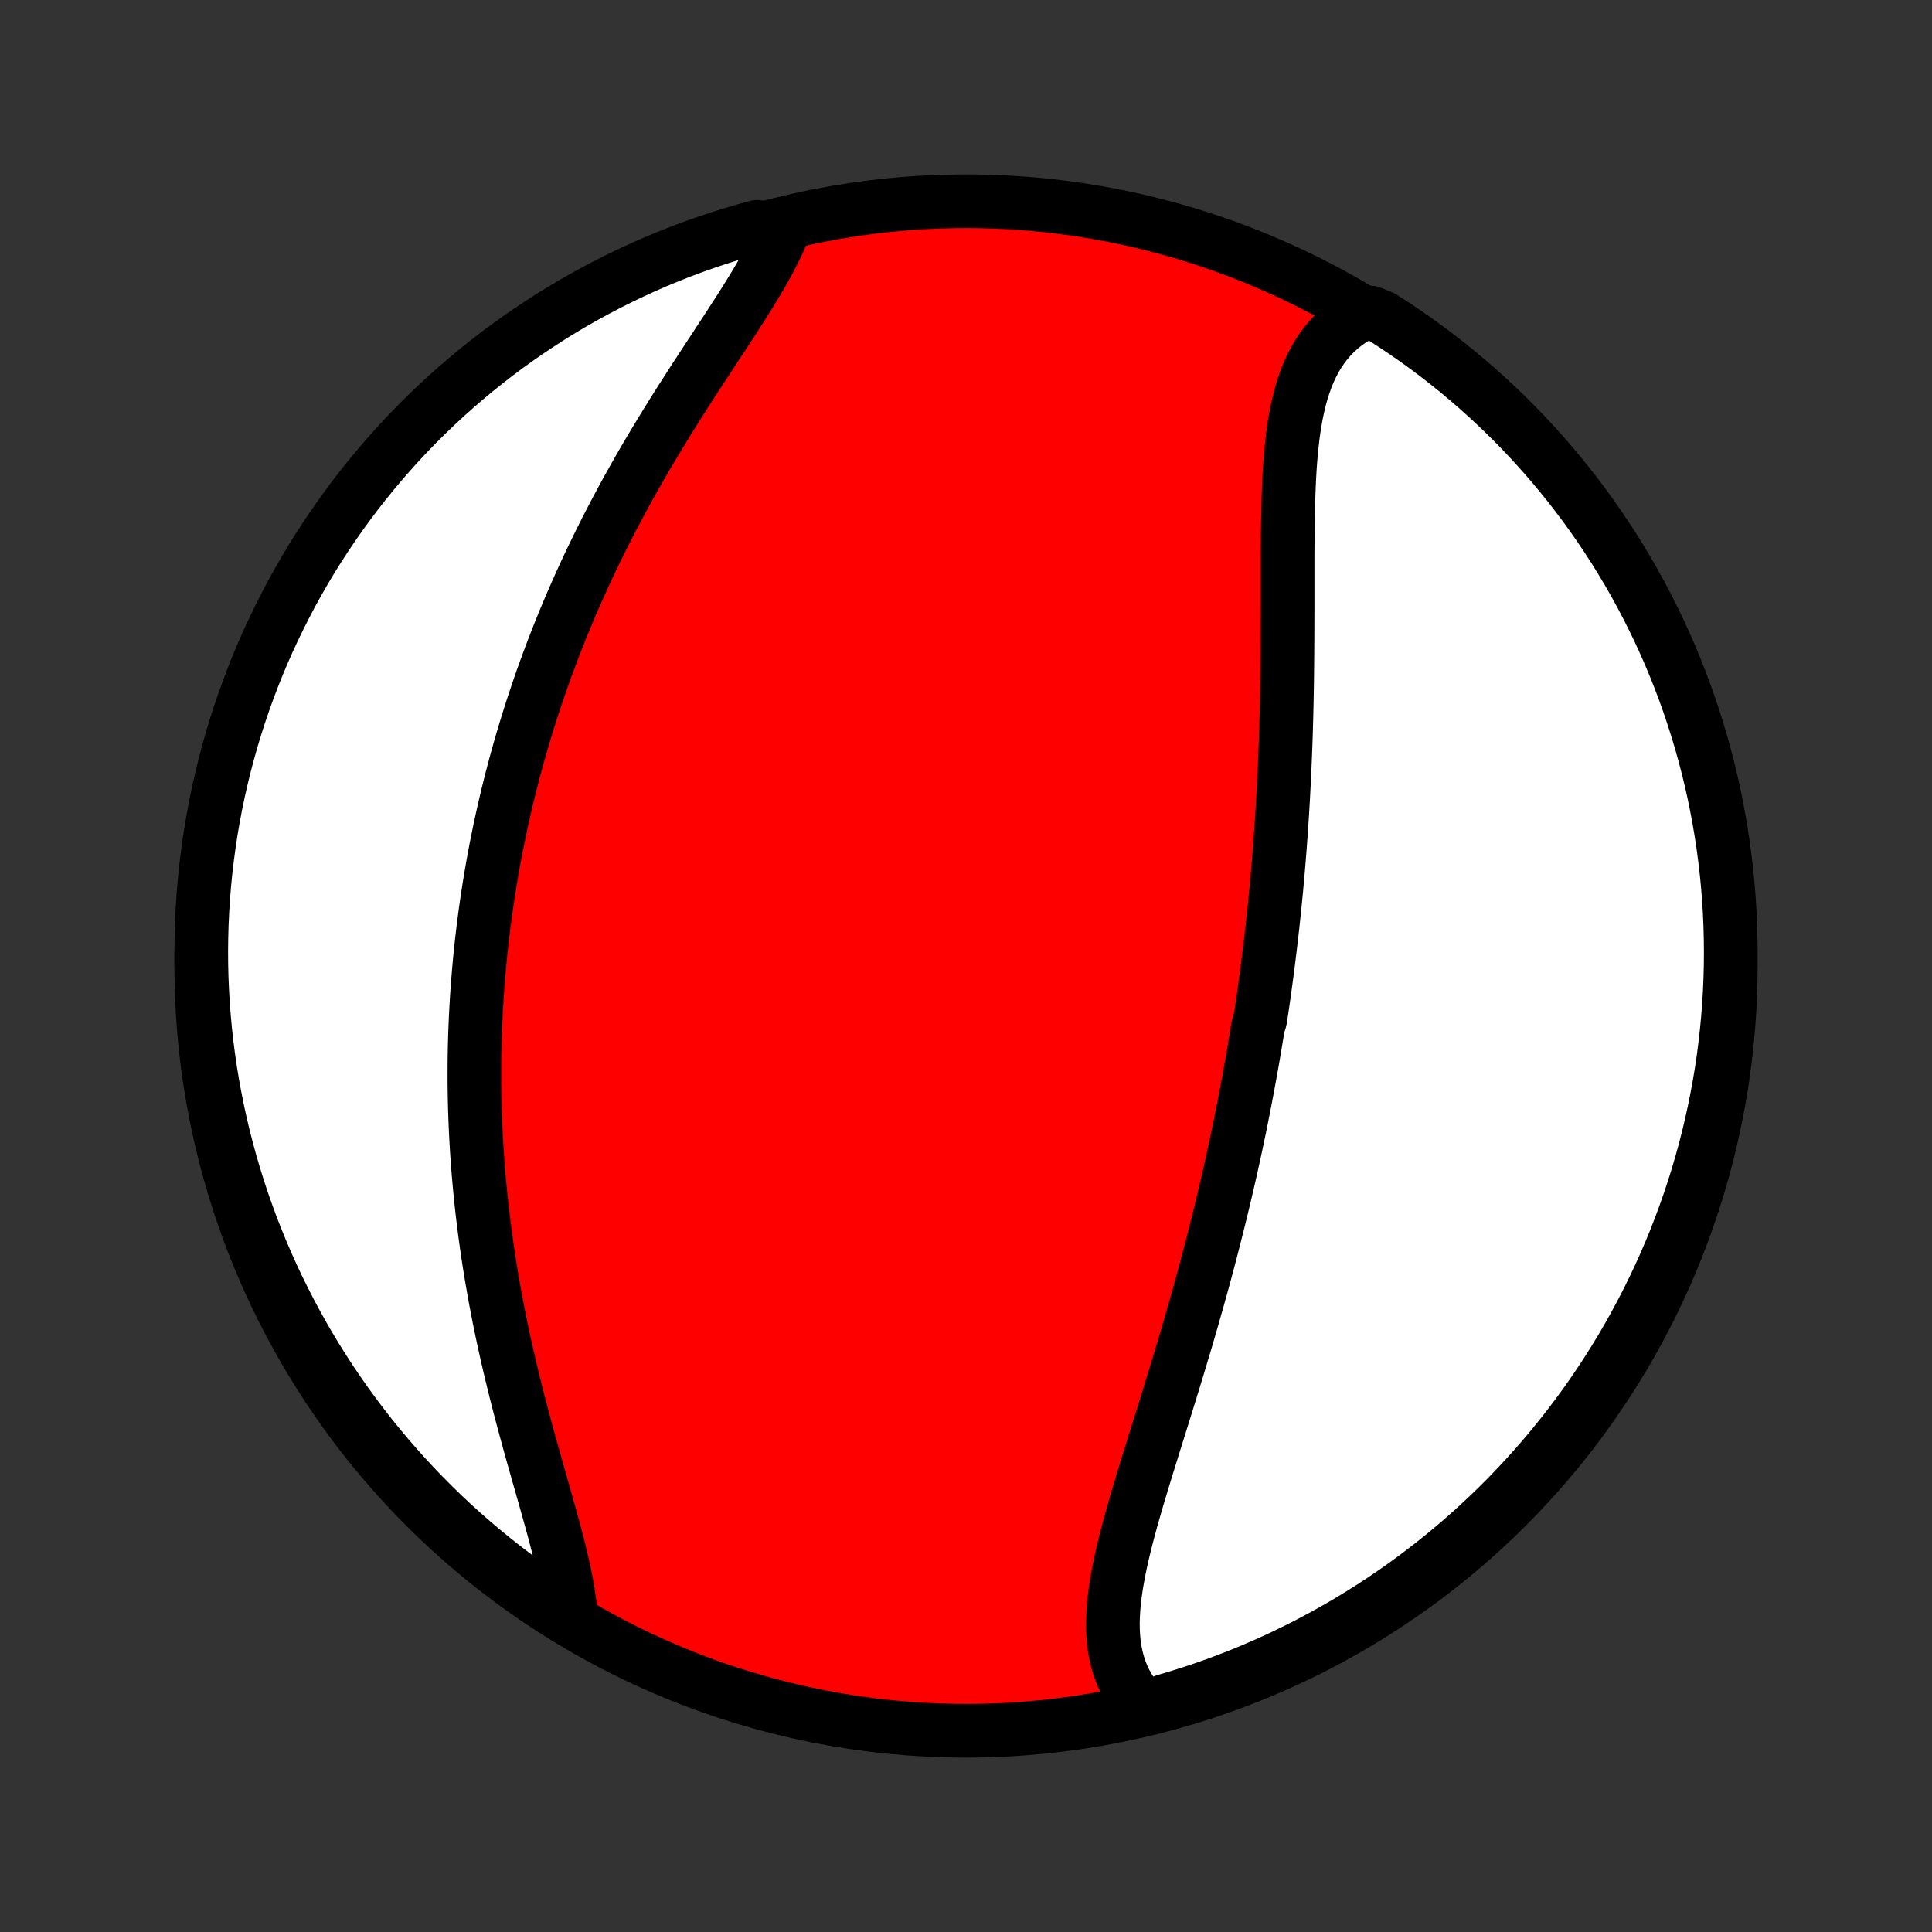 <?xml version="1.0" encoding="utf-8" standalone="no"?>
<!DOCTYPE svg PUBLIC "-//W3C//DTD SVG 1.1//EN"
  "http://www.w3.org/Graphics/SVG/1.1/DTD/svg11.dtd">
<!-- Created with matplotlib (http://matplotlib.org/) -->
<svg height="72pt" version="1.1" viewBox="0 0 72 72" width="72pt" xmlns="http://www.w3.org/2000/svg" xmlns:xlink="http://www.w3.org/1999/xlink">
 <rect x="0" y="0" width="72" height="72" fill="#333333" stroke="none"/>
 <defs>
  <style type="text/css">
*{stroke-linecap:butt;stroke-linejoin:round;}
  </style>
 </defs>
 <g id="figure_1">
  <g id="patch_1">
   <path d="
M0 72
L72 72
L72 0
L0 0
z
" style="fill:none;"/>
  </g>
  <g id="axes_1">
   <g id="PatchCollection_1">
    <defs>
     <path d="
M36 -7.5
C43.558 -7.5 50.808 -10.503 56.153 -15.848
C61.497 -21.192 64.5 -28.442 64.5 -36
C64.5 -43.558 61.497 -50.808 56.153 -56.153
C50.808 -61.497 43.558 -64.5 36 -64.5
C28.442 -64.5 21.192 -61.497 15.848 -56.153
C10.503 -50.808 7.5 -43.558 7.5 -36
C7.5 -28.442 10.503 -21.192 15.848 -15.848
C21.192 -10.503 28.442 -7.5 36 -7.5
z
" id="C0_0_a811fe30f3"/>
     <path d="
M42.679 -8.326
L42.499 -8.512
L42.334 -8.706
L42.184 -8.908
L42.05 -9.117
L41.931 -9.333
L41.827 -9.555
L41.737 -9.783
L41.662 -10.018
L41.6 -10.258
L41.551 -10.503
L41.514 -10.754
L41.49 -11.009
L41.477 -11.269
L41.474 -11.533
L41.482 -11.801
L41.499 -12.072
L41.524 -12.347
L41.558 -12.626
L41.599 -12.907
L41.647 -13.191
L41.701 -13.477
L41.76 -13.766
L41.825 -14.057
L41.895 -14.35
L41.968 -14.645
L42.045 -14.94
L42.125 -15.238
L42.208 -15.536
L42.294 -15.836
L42.381 -16.136
L42.471 -16.437
L42.561 -16.738
L42.653 -17.04
L42.746 -17.343
L42.84 -17.645
L42.934 -17.947
L43.028 -18.249
L43.122 -18.552
L43.217 -18.853
L43.311 -19.155
L43.405 -19.456
L43.498 -19.756
L43.591 -20.056
L43.683 -20.355
L43.775 -20.654
L43.866 -20.952
L43.956 -21.249
L44.044 -21.545
L44.133 -21.84
L44.22 -22.135
L44.306 -22.428
L44.391 -22.721
L44.475 -23.012
L44.557 -23.303
L44.639 -23.592
L44.719 -23.881
L44.799 -24.168
L44.877 -24.455
L44.954 -24.741
L45.03 -25.025
L45.105 -25.309
L45.178 -25.591
L45.25 -25.873
L45.321 -26.153
L45.391 -26.433
L45.46 -26.712
L45.528 -26.99
L45.595 -27.267
L45.66 -27.543
L45.724 -27.819
L45.788 -28.093
L45.85 -28.367
L45.911 -28.64
L45.971 -28.913
L46.03 -29.185
L46.088 -29.456
L46.145 -29.726
L46.201 -29.996
L46.255 -30.266
L46.309 -30.535
L46.362 -30.803
L46.414 -31.072
L46.465 -31.34
L46.515 -31.607
L46.564 -31.874
L46.612 -32.141
L46.66 -32.408
L46.706 -32.675
L46.751 -32.941
L46.796 -33.207
L46.84 -33.474
L46.882 -33.74
L46.965 -34.006
L47.006 -34.273
L47.045 -34.539
L47.084 -34.806
L47.121 -35.073
L47.158 -35.341
L47.194 -35.608
L47.23 -35.876
L47.264 -36.144
L47.297 -36.413
L47.33 -36.682
L47.362 -36.952
L47.393 -37.222
L47.424 -37.493
L47.453 -37.765
L47.482 -38.037
L47.51 -38.31
L47.537 -38.584
L47.564 -38.858
L47.589 -39.133
L47.614 -39.41
L47.638 -39.687
L47.661 -39.965
L47.683 -40.244
L47.705 -40.524
L47.725 -40.805
L47.745 -41.087
L47.764 -41.37
L47.783 -41.655
L47.8 -41.941
L47.817 -42.227
L47.832 -42.515
L47.847 -42.805
L47.861 -43.095
L47.875 -43.387
L47.887 -43.68
L47.899 -43.974
L47.91 -44.27
L47.92 -44.567
L47.929 -44.865
L47.937 -45.165
L47.945 -45.466
L47.952 -45.768
L47.958 -46.072
L47.963 -46.376
L47.968 -46.682
L47.972 -46.99
L47.975 -47.298
L47.978 -47.608
L47.98 -47.918
L47.982 -48.23
L47.983 -48.542
L47.984 -48.856
L47.985 -49.17
L47.985 -49.485
L47.985 -49.801
L47.985 -50.117
L47.985 -50.433
L47.985 -50.75
L47.985 -51.067
L47.986 -51.384
L47.988 -51.701
L47.99 -52.017
L47.994 -52.333
L47.998 -52.649
L48.004 -52.963
L48.012 -53.276
L48.022 -53.588
L48.034 -53.898
L48.048 -54.206
L48.066 -54.512
L48.087 -54.816
L48.112 -55.116
L48.142 -55.414
L48.175 -55.708
L48.214 -55.998
L48.259 -56.284
L48.31 -56.565
L48.367 -56.842
L48.432 -57.112
L48.505 -57.377
L48.586 -57.636
L48.675 -57.888
L48.775 -58.133
L48.884 -58.37
L49.004 -58.599
L49.134 -58.819
L49.276 -59.031
L49.429 -59.233
L49.594 -59.425
L49.772 -59.607
L49.962 -59.779
L50.164 -59.939
L50.379 -60.088
L50.606 -60.225
L51.084 -60.35
L51.504 -60.181
L51.919 -59.914
L52.329 -59.64
L52.734 -59.358
L53.134 -59.07
L53.529 -58.774
L53.919 -58.472
L54.303 -58.162
L54.681 -57.846
L55.054 -57.523
L55.421 -57.194
L55.782 -56.858
L56.137 -56.516
L56.486 -56.168
L56.829 -55.813
L57.165 -55.453
L57.495 -55.086
L57.818 -54.714
L58.135 -54.336
L58.445 -53.953
L58.748 -53.563
L59.044 -53.169
L59.333 -52.77
L59.615 -52.365
L59.89 -51.955
L60.158 -51.541
L60.418 -51.121
L60.671 -50.697
L60.916 -50.269
L61.154 -49.836
L61.384 -49.399
L61.606 -48.958
L61.821 -48.513
L62.027 -48.064
L62.226 -47.612
L62.417 -47.156
L62.599 -46.697
L62.774 -46.234
L62.94 -45.768
L63.098 -45.299
L63.248 -44.828
L63.39 -44.353
L63.523 -43.877
L63.648 -43.397
L63.765 -42.916
L63.873 -42.432
L63.972 -41.947
L64.063 -41.459
L64.146 -40.97
L64.22 -40.48
L64.285 -39.988
L64.342 -39.495
L64.39 -39.001
L64.429 -38.506
L64.46 -38.01
L64.482 -37.513
L64.495 -37.016
L64.5 -36.519
L64.496 -36.022
L64.483 -35.524
L64.462 -35.027
L64.432 -34.53
L64.393 -34.034
L64.346 -33.538
L64.29 -33.043
L64.226 -32.548
L64.153 -32.055
L64.071 -31.563
L63.98 -31.073
L63.882 -30.583
L63.774 -30.096
L63.659 -29.61
L63.535 -29.126
L63.402 -28.645
L63.261 -28.165
L63.112 -27.688
L62.954 -27.214
L62.789 -26.742
L62.615 -26.273
L62.433 -25.807
L62.243 -25.344
L62.045 -24.884
L61.839 -24.428
L61.625 -23.975
L61.404 -23.526
L61.174 -23.081
L60.937 -22.639
L60.693 -22.202
L60.441 -21.769
L60.181 -21.34
L59.914 -20.916
L59.64 -20.496
L59.358 -20.081
L59.07 -19.671
L58.774 -19.266
L58.472 -18.866
L58.162 -18.471
L57.846 -18.081
L57.523 -17.697
L57.194 -17.319
L56.858 -16.946
L56.516 -16.579
L56.168 -16.218
L55.813 -15.863
L55.453 -15.514
L55.086 -15.171
L54.714 -14.835
L54.336 -14.505
L53.953 -14.182
L53.563 -13.865
L53.169 -13.555
L52.77 -13.252
L52.365 -12.956
L51.955 -12.667
L51.541 -12.385
L51.121 -12.11
L50.697 -11.842
L50.269 -11.582
L49.836 -11.329
L49.399 -11.084
L48.958 -10.846
L48.513 -10.616
L48.064 -10.394
L47.612 -10.179
L47.156 -9.973
L46.697 -9.774
L46.234 -9.583
L45.768 -9.401
L45.299 -9.226
L44.828 -9.06
L44.353 -8.902
L43.877 -8.752
L43.397 -8.61
z
" id="C0_1_d97175a5fe"/>
     <path d="
M21.274 -11.734
L21.253 -12.006
L21.222 -12.283
L21.182 -12.567
L21.134 -12.857
L21.079 -13.153
L21.017 -13.453
L20.949 -13.759
L20.876 -14.069
L20.798 -14.383
L20.715 -14.702
L20.63 -15.024
L20.541 -15.35
L20.449 -15.678
L20.356 -16.01
L20.261 -16.344
L20.166 -16.68
L20.069 -17.019
L19.973 -17.359
L19.876 -17.701
L19.78 -18.044
L19.685 -18.388
L19.591 -18.733
L19.498 -19.078
L19.406 -19.424
L19.316 -19.771
L19.228 -20.117
L19.142 -20.464
L19.058 -20.81
L18.976 -21.156
L18.896 -21.502
L18.819 -21.847
L18.744 -22.191
L18.672 -22.534
L18.602 -22.877
L18.535 -23.219
L18.47 -23.559
L18.409 -23.899
L18.349 -24.237
L18.293 -24.574
L18.238 -24.91
L18.187 -25.244
L18.138 -25.577
L18.092 -25.909
L18.049 -26.239
L18.008 -26.568
L17.969 -26.895
L17.933 -27.221
L17.9 -27.546
L17.869 -27.869
L17.84 -28.19
L17.814 -28.51
L17.791 -28.828
L17.769 -29.145
L17.75 -29.461
L17.734 -29.775
L17.719 -30.088
L17.707 -30.399
L17.697 -30.709
L17.689 -31.018
L17.684 -31.325
L17.68 -31.631
L17.679 -31.936
L17.68 -32.239
L17.682 -32.541
L17.687 -32.843
L17.694 -33.143
L17.703 -33.442
L17.714 -33.74
L17.727 -34.037
L17.741 -34.333
L17.758 -34.628
L17.776 -34.922
L17.797 -35.215
L17.82 -35.508
L17.844 -35.8
L17.87 -36.091
L17.898 -36.381
L17.928 -36.671
L17.96 -36.96
L17.994 -37.248
L18.029 -37.537
L18.067 -37.824
L18.106 -38.111
L18.147 -38.398
L18.19 -38.685
L18.235 -38.971
L18.282 -39.257
L18.331 -39.543
L18.381 -39.828
L18.434 -40.114
L18.488 -40.4
L18.545 -40.685
L18.603 -40.97
L18.663 -41.256
L18.726 -41.541
L18.79 -41.827
L18.857 -42.113
L18.925 -42.399
L18.996 -42.685
L19.068 -42.971
L19.143 -43.258
L19.22 -43.545
L19.299 -43.833
L19.38 -44.121
L19.464 -44.409
L19.55 -44.698
L19.638 -44.987
L19.728 -45.277
L19.821 -45.567
L19.916 -45.858
L20.014 -46.15
L20.114 -46.442
L20.216 -46.735
L20.321 -47.028
L20.429 -47.322
L20.539 -47.617
L20.652 -47.912
L20.767 -48.208
L20.885 -48.505
L21.006 -48.803
L21.13 -49.101
L21.256 -49.4
L21.386 -49.699
L21.517 -49.999
L21.652 -50.3
L21.79 -50.602
L21.931 -50.904
L22.074 -51.206
L22.221 -51.51
L22.37 -51.813
L22.522 -52.117
L22.677 -52.422
L22.835 -52.727
L22.996 -53.033
L23.16 -53.338
L23.326 -53.644
L23.496 -53.95
L23.668 -54.257
L23.842 -54.563
L24.019 -54.869
L24.199 -55.175
L24.381 -55.48
L24.565 -55.786
L24.751 -56.091
L24.939 -56.395
L25.128 -56.699
L25.319 -57.002
L25.512 -57.304
L25.705 -57.605
L25.899 -57.905
L26.093 -58.204
L26.288 -58.501
L26.482 -58.797
L26.675 -59.091
L26.867 -59.384
L27.058 -59.675
L27.246 -59.963
L27.431 -60.25
L27.614 -60.534
L27.792 -60.816
L27.966 -61.096
L28.135 -61.373
L28.298 -61.647
L28.454 -61.919
L28.604 -62.188
L28.745 -62.454
L28.878 -62.716
L29.001 -62.976
L29.114 -63.232
L28.688 -63.485
L28.209 -63.546
L27.732 -63.414
L27.257 -63.274
L26.785 -63.126
L26.315 -62.969
L25.849 -62.804
L25.386 -62.631
L24.926 -62.45
L24.469 -62.261
L24.016 -62.063
L23.567 -61.858
L23.121 -61.645
L22.679 -61.424
L22.242 -61.195
L21.808 -60.959
L21.379 -60.715
L20.954 -60.464
L20.534 -60.205
L20.119 -59.938
L19.708 -59.665
L19.302 -59.384
L18.902 -59.096
L18.506 -58.801
L18.116 -58.499
L17.732 -58.191
L17.353 -57.875
L16.98 -57.553
L16.612 -57.224
L16.25 -56.889
L15.895 -56.548
L15.545 -56.2
L15.202 -55.846
L14.865 -55.486
L14.535 -55.12
L14.211 -54.748
L13.894 -54.371
L13.583 -53.988
L13.279 -53.599
L12.982 -53.205
L12.693 -52.806
L12.41 -52.402
L12.134 -51.992
L11.866 -51.578
L11.605 -51.16
L11.352 -50.736
L11.106 -50.308
L10.867 -49.876
L10.637 -49.439
L10.414 -48.998
L10.199 -48.554
L9.991 -48.105
L9.792 -47.653
L9.6 -47.197
L9.417 -46.738
L9.242 -46.276
L9.075 -45.81
L8.916 -45.342
L8.765 -44.871
L8.623 -44.397
L8.489 -43.92
L8.363 -43.441
L8.246 -42.96
L8.137 -42.476
L8.036 -41.991
L7.945 -41.504
L7.861 -41.015
L7.787 -40.525
L7.721 -40.033
L7.663 -39.54
L7.614 -39.046
L7.574 -38.551
L7.543 -38.055
L7.52 -37.559
L7.506 -37.062
L7.5 -36.564
L7.503 -36.067
L7.515 -35.57
L7.536 -35.072
L7.565 -34.575
L7.603 -34.079
L7.649 -33.583
L7.704 -33.088
L7.768 -32.593
L7.84 -32.1
L7.921 -31.608
L8.011 -31.117
L8.109 -30.628
L8.215 -30.14
L8.33 -29.654
L8.454 -29.17
L8.586 -28.688
L8.726 -28.209
L8.874 -27.732
L9.031 -27.257
L9.196 -26.785
L9.369 -26.315
L9.55 -25.849
L9.74 -25.386
L9.937 -24.926
L10.142 -24.469
L10.355 -24.016
L10.576 -23.567
L10.805 -23.121
L11.041 -22.679
L11.285 -22.242
L11.536 -21.808
L11.795 -21.379
L12.062 -20.954
L12.335 -20.534
L12.616 -20.119
L12.904 -19.708
L13.199 -19.302
L13.501 -18.902
L13.809 -18.506
L14.125 -18.116
L14.447 -17.732
L14.776 -17.353
L15.111 -16.98
L15.452 -16.612
L15.8 -16.25
L16.154 -15.895
L16.514 -15.545
L16.88 -15.202
L17.252 -14.865
L17.629 -14.535
L18.012 -14.211
L18.401 -13.894
L18.795 -13.583
L19.194 -13.279
L19.598 -12.982
L20.008 -12.693
L20.422 -12.41
z
" id="C0_2_9d905243f4"/>
    </defs>
    <g clip-path="url(#p1bffca34e9)">
     <use style="fill:#ff0000;stroke:#000000;stroke-width:2.0;" x="0.0" xlink:href="#C0_0_a811fe30f3" y="72.0"/>
    </g>
    <g clip-path="url(#p1bffca34e9)">
     <use style="fill:#ffffff;stroke:#000000;stroke-width:2.0;" x="0.0" xlink:href="#C0_1_d97175a5fe" y="72.0"/>
    </g>
    <g clip-path="url(#p1bffca34e9)">
     <use style="fill:#ffffff;stroke:#000000;stroke-width:2.0;" x="0.0" xlink:href="#C0_2_9d905243f4" y="72.0"/>
    </g>
   </g>
  </g>
 </g>
 <defs>
  <clipPath id="p1bffca34e9">
   <rect height="72.0" width="72.0" x="0.0" y="0.0"/>
  </clipPath>
 </defs>
</svg>
